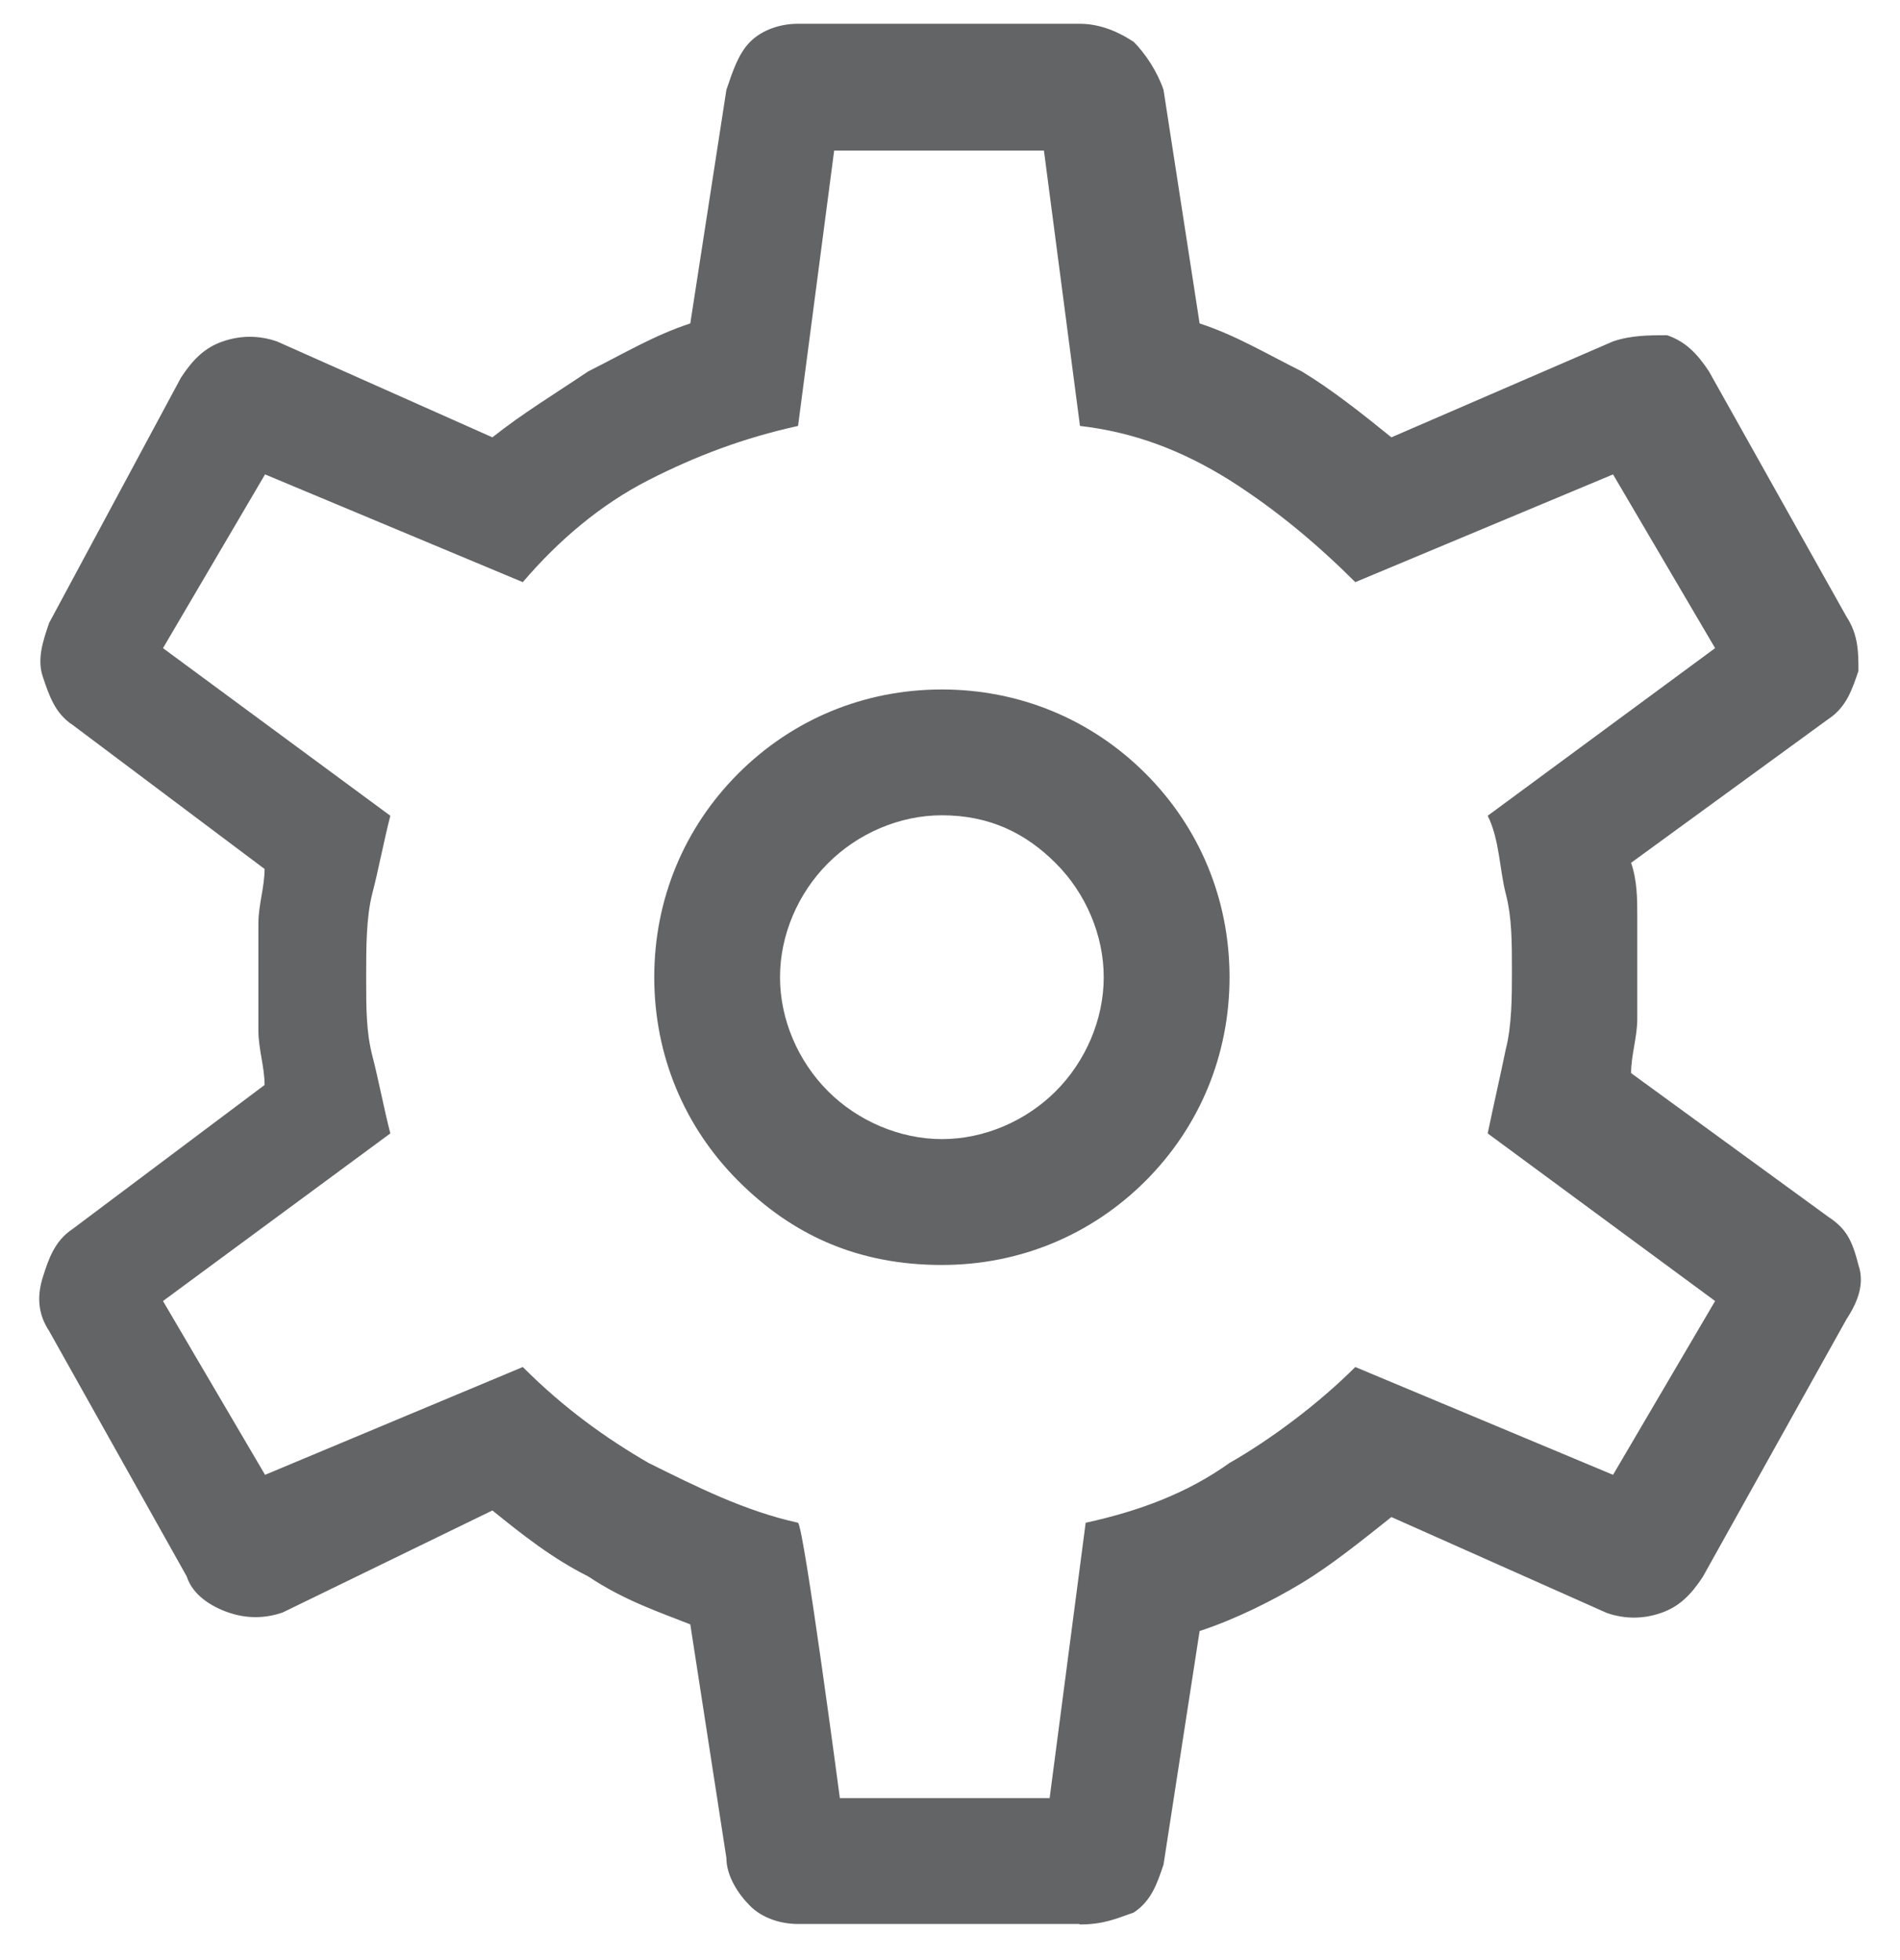 <svg width="32" height="33" viewBox="0 0 32 33" fill="none" xmlns="http://www.w3.org/2000/svg">
<path id="Vector" d="M18.181 32.392H13.441C13.137 32.392 12.834 32.288 12.634 32.089C12.434 31.889 12.234 31.585 12.234 31.281L11.626 27.348C11.123 27.148 10.515 26.948 9.908 26.541C9.3 26.237 8.797 25.837 8.293 25.43L4.76 27.148C4.456 27.252 4.152 27.252 3.848 27.148C3.544 27.044 3.241 26.845 3.145 26.541L0.827 22.408C0.627 22.104 0.627 21.8 0.723 21.497C0.819 21.193 0.922 20.889 1.226 20.689L4.456 18.267C4.456 17.963 4.352 17.659 4.352 17.356V15.541C4.352 15.237 4.456 14.934 4.456 14.63L1.226 12.207C0.922 12.008 0.827 11.704 0.723 11.4C0.619 11.096 0.723 10.793 0.827 10.489L3.049 6.356C3.249 6.052 3.449 5.852 3.752 5.748C4.056 5.644 4.36 5.644 4.664 5.748L8.293 7.363C8.797 6.963 9.3 6.66 9.908 6.252C10.515 5.948 11.019 5.644 11.626 5.445L12.234 1.512C12.338 1.208 12.434 0.904 12.634 0.704C12.834 0.504 13.137 0.4 13.441 0.4H18.181C18.485 0.4 18.789 0.504 19.093 0.704C19.293 0.904 19.492 1.208 19.596 1.512L20.204 5.445C20.811 5.644 21.315 5.948 21.923 6.252C22.426 6.556 22.93 6.955 23.434 7.363L27.167 5.748C27.471 5.644 27.774 5.644 28.078 5.644C28.382 5.748 28.582 5.948 28.782 6.252L31.1 10.385C31.3 10.689 31.3 10.992 31.3 11.296C31.196 11.6 31.1 11.904 30.796 12.104L27.471 14.526C27.575 14.83 27.575 15.133 27.575 15.437V17.156C27.575 17.46 27.471 17.763 27.471 18.067L30.796 20.489C31.1 20.689 31.196 20.889 31.3 21.297C31.404 21.601 31.3 21.904 31.1 22.208L28.678 26.549C28.478 26.853 28.278 27.052 27.974 27.156C27.67 27.26 27.367 27.26 27.063 27.156L23.434 25.541C22.93 25.941 22.426 26.349 21.923 26.653C21.419 26.956 20.811 27.26 20.204 27.46L19.596 31.393C19.492 31.697 19.397 32.001 19.093 32.2C18.789 32.304 18.589 32.4 18.181 32.4V32.392ZM15.863 21.297C17.174 21.297 18.381 20.793 19.293 19.882C20.204 18.971 20.708 17.763 20.708 16.452C20.708 15.141 20.204 13.934 19.293 13.023C18.381 12.112 17.174 11.608 15.863 11.608C14.552 11.608 13.345 12.112 12.434 13.023C11.523 13.934 11.019 15.141 11.019 16.452C11.019 17.763 11.523 18.971 12.434 19.882C13.345 20.793 14.448 21.297 15.863 21.297ZM15.863 19.178C15.16 19.178 14.448 18.875 13.945 18.371C13.441 17.867 13.137 17.164 13.137 16.452C13.137 15.741 13.441 15.037 13.945 14.534C14.448 14.03 15.152 13.726 15.863 13.726C16.671 13.726 17.278 14.03 17.782 14.534C18.285 15.037 18.589 15.741 18.589 16.452C18.589 17.164 18.285 17.867 17.782 18.371C17.278 18.875 16.575 19.178 15.863 19.178ZM14.145 30.274H17.678L18.285 25.637C19.197 25.438 20.004 25.134 20.708 24.63C21.411 24.23 22.218 23.623 22.826 23.015L27.167 24.83L28.886 21.904L25.056 19.082C25.16 18.579 25.256 18.171 25.36 17.667C25.464 17.268 25.464 16.756 25.464 16.356C25.464 15.853 25.464 15.445 25.36 15.045C25.256 14.646 25.256 14.134 25.056 13.734L28.886 10.912L27.167 7.987L22.826 9.801C22.218 9.194 21.515 8.594 20.708 8.083C19.9 7.579 19.093 7.275 18.189 7.171L17.582 2.535H14.049L13.441 7.171C12.53 7.371 11.722 7.675 10.923 8.083C10.124 8.49 9.412 9.09 8.805 9.801L4.464 7.987L2.745 10.912L6.574 13.734C6.47 14.134 6.374 14.646 6.27 15.045C6.167 15.445 6.167 15.957 6.167 16.46C6.167 16.964 6.167 17.372 6.27 17.771C6.374 18.171 6.47 18.683 6.574 19.082L2.745 21.904L4.464 24.83L8.805 23.015C9.508 23.719 10.22 24.223 10.923 24.63C11.73 25.03 12.538 25.438 13.441 25.637C13.545 25.741 14.145 30.274 14.145 30.274Z" fill="#636466"/>
</svg>
